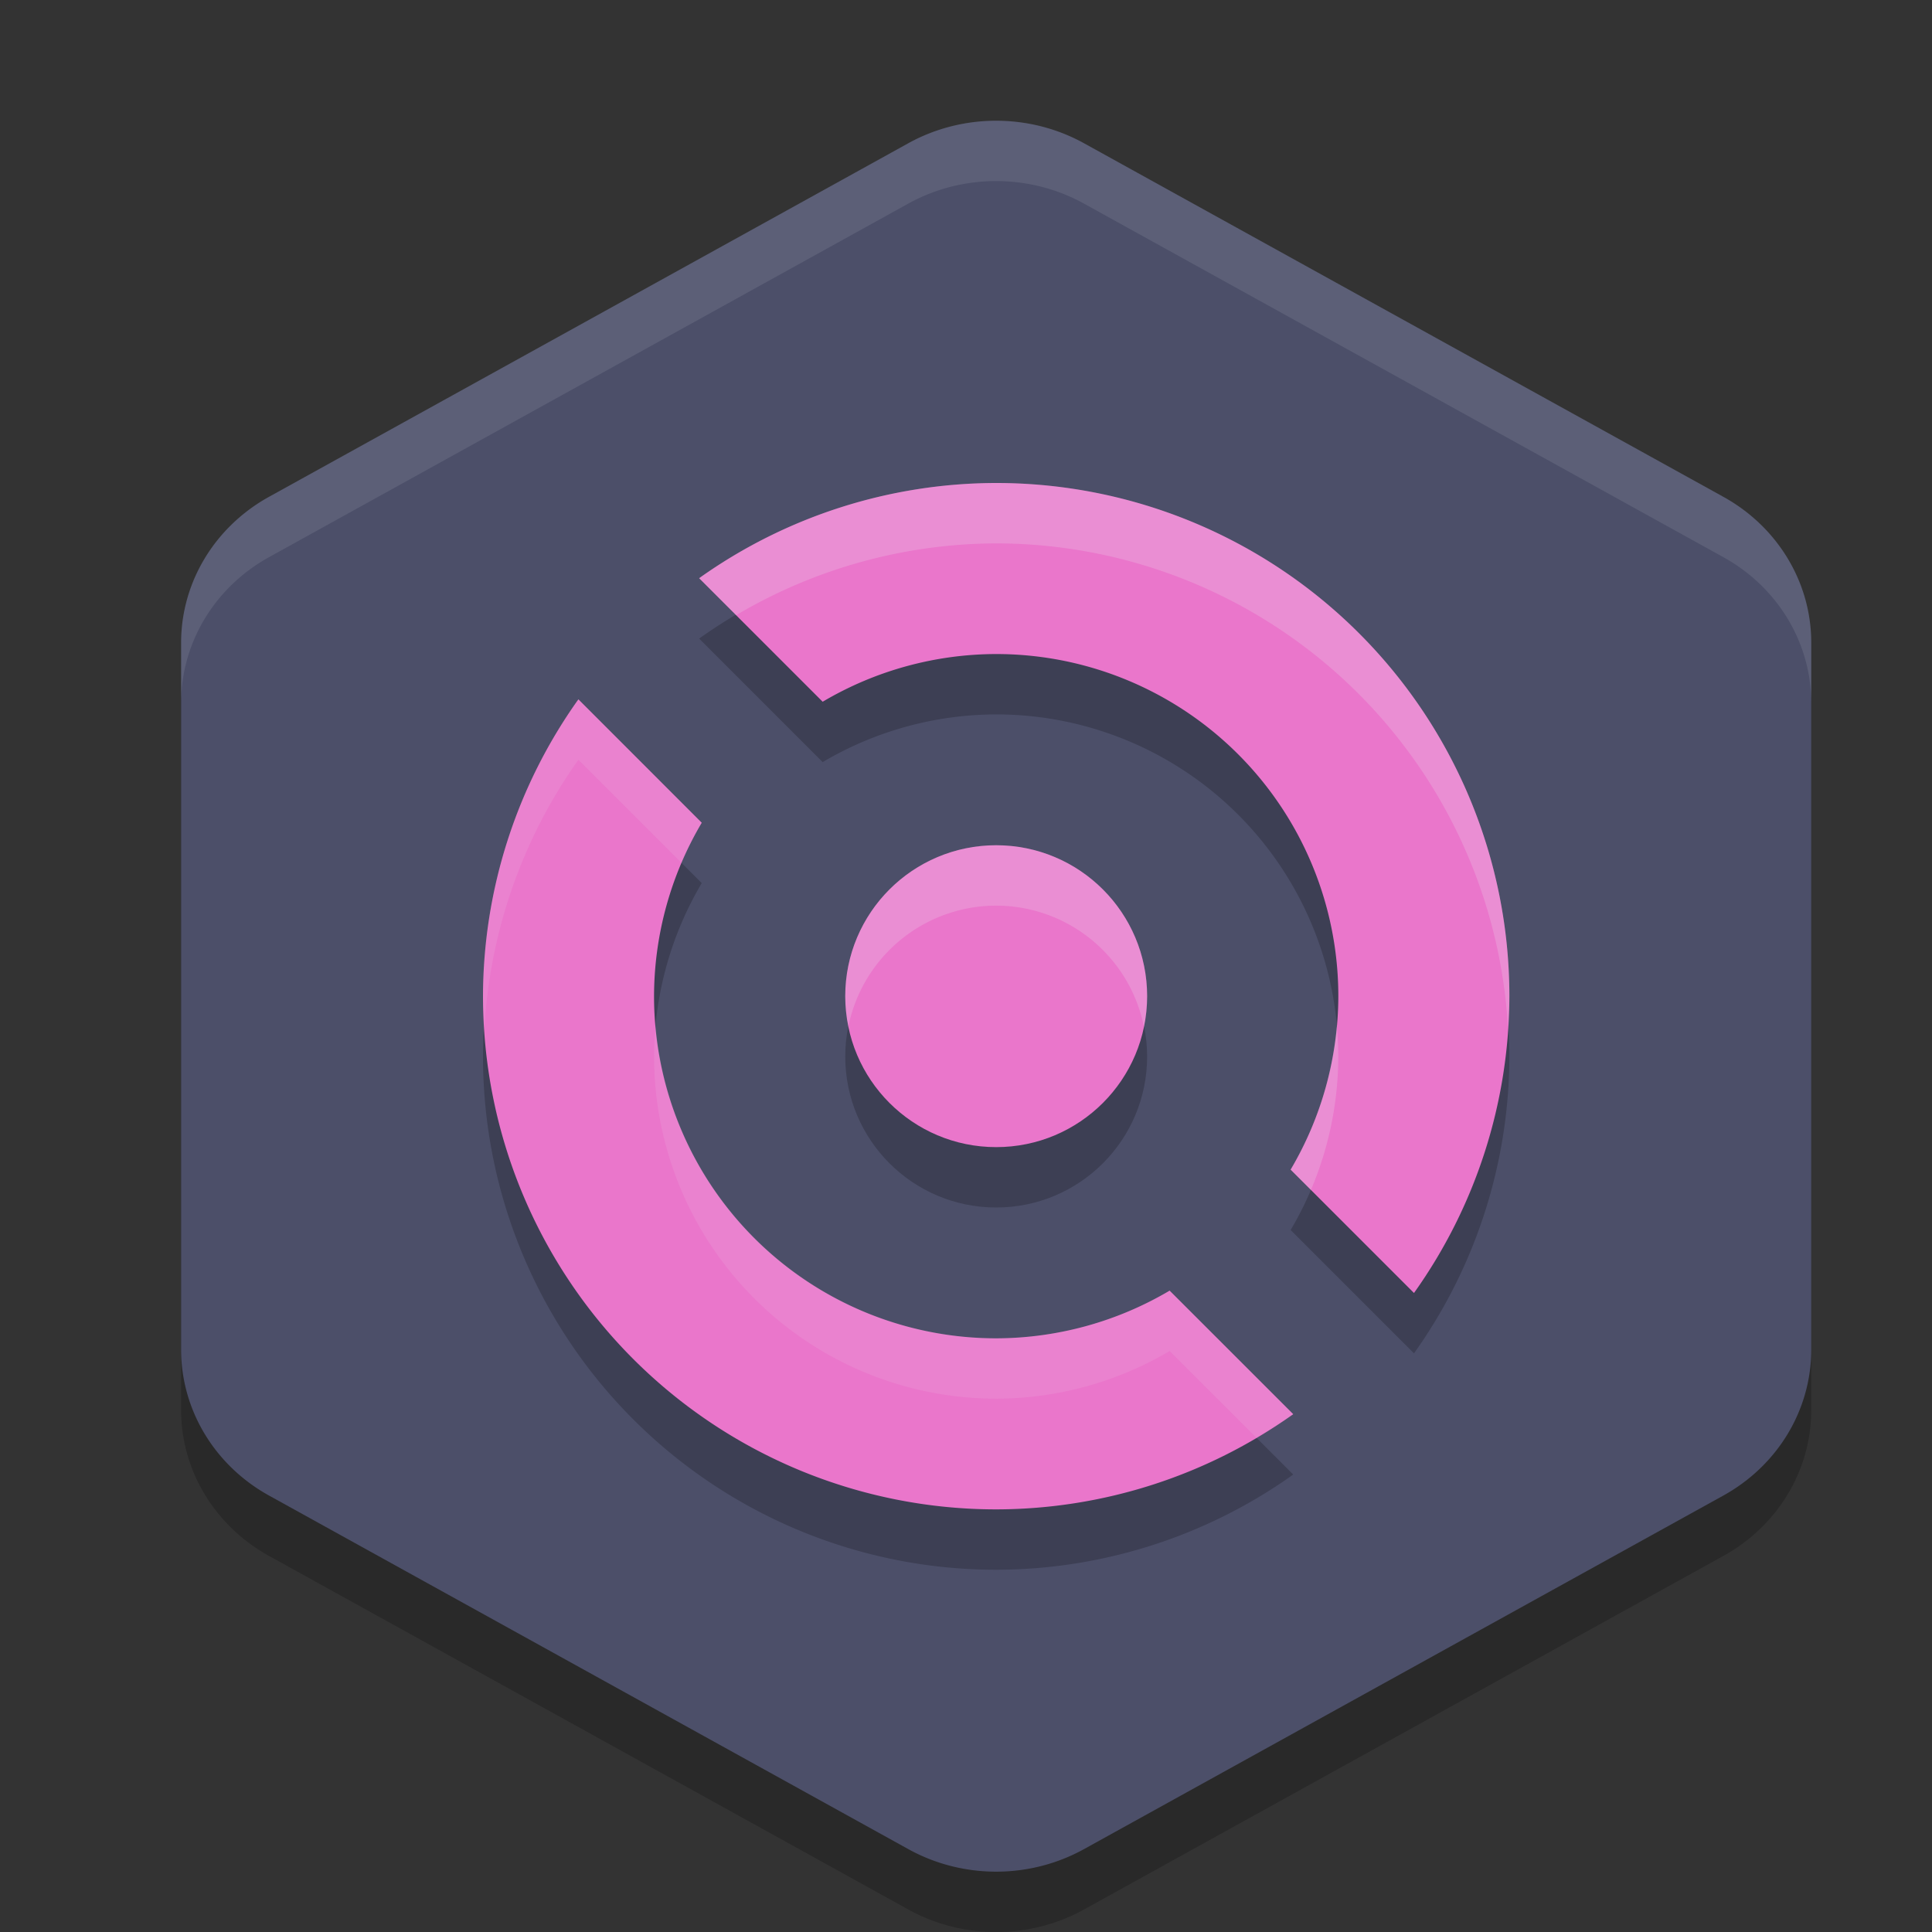 <svg xmlns="http://www.w3.org/2000/svg" width="32" height="32" version="1.1">
 <rect width="100%" height="100%" fill="#333333" stroke="none"/>
 <path style="opacity:0.2" d="m 16.568,3.001 a 2.911,2.789 0 0 0 -1.524,0.373 L 4.456,9.229 A 2.911,2.789 0 0 0 3,11.644 v 11.712 a 2.911,2.789 0 0 0 1.456,2.415 l 10.588,5.856 a 2.911,2.789 0 0 0 2.911,0 L 28.544,25.771 A 2.911,2.789 0 0 0 30,23.356 V 11.644 A 2.911,2.789 0 0 0 28.544,9.229 L 17.955,3.373 a 2.911,2.789 0 0 0 -1.387,-0.373 z"/>
 <path style="fill:#4c4f69" d="M 16.568,2.001 A 2.911,2.789 0 0 0 15.044,2.373 L 4.456,8.229 A 2.911,2.789 0 0 0 3,10.644 v 11.712 a 2.911,2.789 0 0 0 1.456,2.415 l 10.588,5.856 a 2.911,2.789 0 0 0 2.911,0 L 28.544,24.771 A 2.911,2.789 0 0 0 30,22.356 V 10.644 A 2.911,2.789 0 0 0 28.544,8.229 L 17.955,2.373 A 2.911,2.789 0 0 0 16.568,2.001 Z"/>
 <path style="opacity:0.2" d="m 16.5,9 a 8.5,8.5 0 0 0 -4.92,1.577 l 2.046,2.046 A 5.667,5.667 0 0 1 16.5,11.833 5.667,5.667 0 0 1 22.167,17.5 5.667,5.667 0 0 1 21.377,20.373 l 2.043,2.043 A 8.5,8.5 0 0 0 25,17.5 8.5,8.5 0 0 0 16.5,9 Z"/>
 <path style="fill:#ea76cb" d="m 16.5,8 a 8.5,8.5 0 0 0 -4.92,1.577 l 2.046,2.046 A 5.667,5.667 0 0 1 16.5,10.833 5.667,5.667 0 0 1 22.167,16.5 5.667,5.667 0 0 1 21.377,19.373 l 2.043,2.043 A 8.5,8.5 0 0 0 25,16.5 8.5,8.5 0 0 0 16.5,8 Z"/>
 <path style="opacity:0.2" d="M 9.58,12.583 A 8.5,8.5 0 0 0 8,17.5 8.5,8.5 0 0 0 16.5,26 8.5,8.5 0 0 0 21.42,24.423 L 19.373,22.377 A 5.667,5.667 0 0 1 16.5,23.167 5.667,5.667 0 0 1 10.833,17.5 5.667,5.667 0 0 1 11.623,14.627 Z"/>
 <path style="fill:#ea76cb" d="M 9.58,11.583 A 8.5,8.5 0 0 0 8,16.5 8.5,8.5 0 0 0 16.5,25 8.5,8.5 0 0 0 21.42,23.423 L 19.373,21.377 A 5.667,5.667 0 0 1 16.5,22.167 5.667,5.667 0 0 1 10.833,16.5 5.667,5.667 0 0 1 11.623,13.627 Z"/>
 <circle style="opacity:0.2" cx="16.5" cy="17.5" r="2.5"/>
 <circle style="fill:#ea76cb" cx="16.5" cy="16.5" r="2.5"/>
 <path style="opacity:0.1;fill:#eff1f5" d="M 16.568 2 A 2.911 2.789 0 0 0 15.043 2.373 L 4.455 8.229 A 2.911 2.789 0 0 0 3 10.645 L 3 11.645 A 2.911 2.789 0 0 1 4.455 9.229 L 15.043 3.373 A 2.911 2.789 0 0 1 16.568 3 A 2.911 2.789 0 0 1 17.955 3.373 L 28.545 9.229 A 2.911 2.789 0 0 1 30 11.645 L 30 10.645 A 2.911 2.789 0 0 0 28.545 8.229 L 17.955 2.373 A 2.911 2.789 0 0 0 16.568 2 z"/>
 <path style="opacity:0.2;fill:#eff1f5" d="M 16.5 8 A 8.5 8.5 0 0 0 11.58 9.576 L 12.193 10.189 A 8.5 8.5 0 0 1 16.5 9 A 8.5 8.5 0 0 1 24.975 16.992 A 8.5 8.5 0 0 0 25 16.5 A 8.5 8.5 0 0 0 16.5 8 z M 22.141 17 A 5.667 5.667 0 0 1 21.377 19.373 L 21.713 19.709 A 5.667 5.667 0 0 0 22.166 17.5 A 5.667 5.667 0 0 0 22.141 17 z"/>
 <path style="opacity:0.1;fill:#eff1f5" d="M 9.58 11.584 A 8.5 8.5 0 0 0 8 16.5 A 8.5 8.5 0 0 0 8.025 17.008 A 8.5 8.5 0 0 1 9.58 12.584 L 11.287 14.291 A 5.667 5.667 0 0 1 11.623 13.627 L 9.58 11.584 z M 10.859 17 A 5.667 5.667 0 0 0 10.834 17.5 A 5.667 5.667 0 0 0 16.5 23.166 A 5.667 5.667 0 0 0 19.373 22.377 L 20.807 23.811 A 8.5 8.5 0 0 0 21.42 23.424 L 19.373 21.377 A 5.667 5.667 0 0 1 16.5 22.166 A 5.667 5.667 0 0 1 10.859 17 z"/>
 <path style="opacity:0.2;fill:#eff1f5" d="M 16.5 14 A 2.5 2.5 0 0 0 14 16.5 A 2.5 2.5 0 0 0 14.053 16.996 A 2.5 2.5 0 0 1 16.5 15 A 2.5 2.5 0 0 1 18.947 17.004 A 2.5 2.5 0 0 0 19 16.5 A 2.5 2.5 0 0 0 16.5 14 z"/>
</svg>
